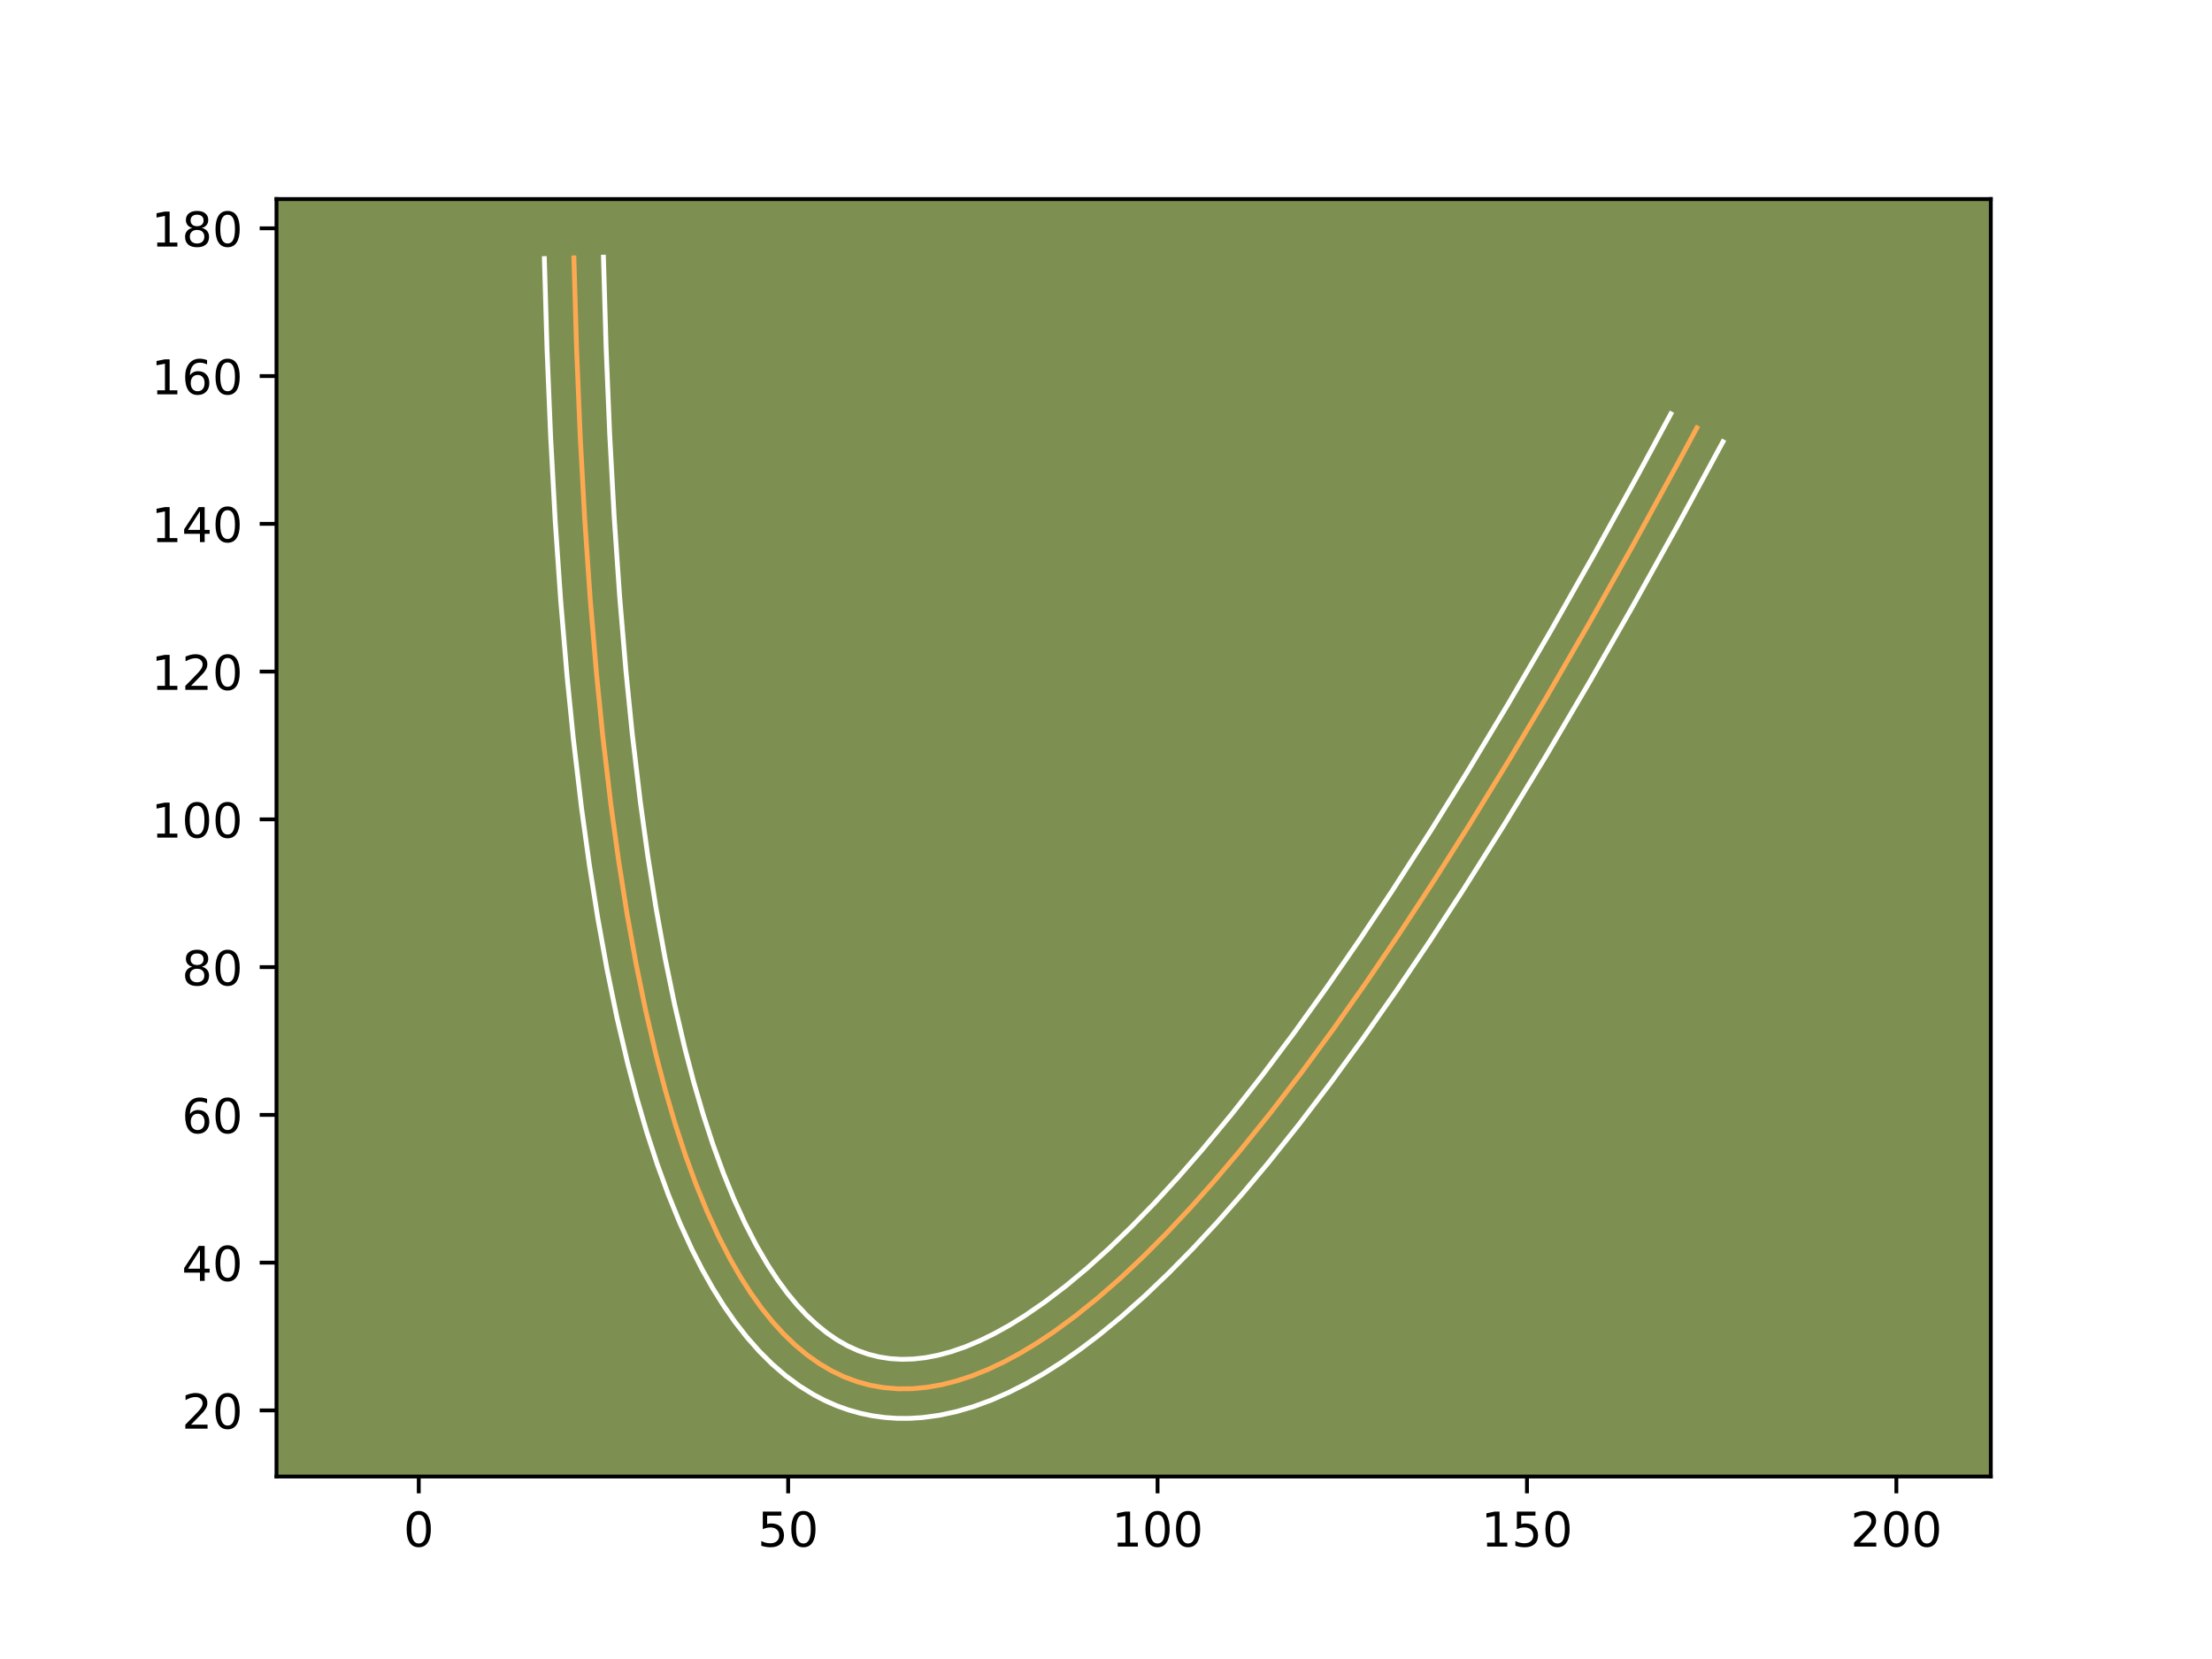 <?xml version="1.0" encoding="utf-8" standalone="no"?>
<!DOCTYPE svg PUBLIC "-//W3C//DTD SVG 1.1//EN"
  "http://www.w3.org/Graphics/SVG/1.1/DTD/svg11.dtd">
<!-- Created with matplotlib (https://matplotlib.org/) -->
<svg height="345.6pt" version="1.1" viewBox="0 0 460.8 345.6" width="460.8pt" xmlns="http://www.w3.org/2000/svg" xmlns:xlink="http://www.w3.org/1999/xlink">
 <defs>
  <style type="text/css">*{stroke-linecap:butt;stroke-linejoin:round;}</style>
 </defs>
 <g id="figure_1">
  <g id="patch_1">
   <path d="M 0 345.6 
L 460.8 345.6 
L 460.8 0 
L 0 0 
z
" style="fill:#ffffff;"/>
  </g>
  <g id="axes_1">
   <g id="patch_2">
    <path d="M 57.6 307.584 
L 414.72 307.584 
L 414.72 41.472 
L 57.6 41.472 
z
" style="fill:#7d9051;"/>
   </g>
   <g id="matplotlib.axis_1">
    <g id="xtick_1">
     <g id="line2d_1">
      <defs>
       <path d="M 0 0 
L 0 3.5 
" id="m195ca37e03" style="stroke:#000000;stroke-width:0.8;"/>
      </defs>
      <g>
       <use style="stroke:#000000;stroke-width:0.8;" x="87.234" xlink:href="#m195ca37e03" y="307.584"/>
      </g>
     </g>
     <g id="text_1">
      <!-- 0 -->
      <g transform="translate(84.053 322.182)scale(0.1 -0.1)">
       <defs>
        <path d="M 31.781 66.406 
Q 24.172 66.406 20.328 58.906 
Q 16.5 51.422 16.5 36.375 
Q 16.5 21.391 20.328 13.891 
Q 24.172 6.391 31.781 6.391 
Q 39.453 6.391 43.281 13.891 
Q 47.125 21.391 47.125 36.375 
Q 47.125 51.422 43.281 58.906 
Q 39.453 66.406 31.781 66.406 
z
M 31.781 74.219 
Q 44.047 74.219 50.516 64.516 
Q 56.984 54.828 56.984 36.375 
Q 56.984 17.969 50.516 8.266 
Q 44.047 -1.422 31.781 -1.422 
Q 19.531 -1.422 13.062 8.266 
Q 6.594 17.969 6.594 36.375 
Q 6.594 54.828 13.062 64.516 
Q 19.531 74.219 31.781 74.219 
z
" id="DejaVuSans-48"/>
       </defs>
       <use xlink:href="#DejaVuSans-48"/>
      </g>
     </g>
    </g>
    <g id="xtick_2">
     <g id="line2d_2">
      <g>
       <use style="stroke:#000000;stroke-width:0.8;" x="164.188" xlink:href="#m195ca37e03" y="307.584"/>
      </g>
     </g>
     <g id="text_2">
      <!-- 50 -->
      <g transform="translate(157.825 322.182)scale(0.1 -0.1)">
       <defs>
        <path d="M 10.797 72.906 
L 49.516 72.906 
L 49.516 64.594 
L 19.828 64.594 
L 19.828 46.734 
Q 21.969 47.469 24.109 47.828 
Q 26.266 48.188 28.422 48.188 
Q 40.625 48.188 47.75 41.5 
Q 54.891 34.812 54.891 23.391 
Q 54.891 11.625 47.562 5.094 
Q 40.234 -1.422 26.906 -1.422 
Q 22.312 -1.422 17.547 -0.641 
Q 12.797 0.141 7.719 1.703 
L 7.719 11.625 
Q 12.109 9.234 16.797 8.062 
Q 21.484 6.891 26.703 6.891 
Q 35.156 6.891 40.078 11.328 
Q 45.016 15.766 45.016 23.391 
Q 45.016 31 40.078 35.438 
Q 35.156 39.891 26.703 39.891 
Q 22.75 39.891 18.812 39.016 
Q 14.891 38.141 10.797 36.281 
z
" id="DejaVuSans-53"/>
       </defs>
       <use xlink:href="#DejaVuSans-53"/>
       <use x="63.623" xlink:href="#DejaVuSans-48"/>
      </g>
     </g>
    </g>
    <g id="xtick_3">
     <g id="line2d_3">
      <g>
       <use style="stroke:#000000;stroke-width:0.8;" x="241.141" xlink:href="#m195ca37e03" y="307.584"/>
      </g>
     </g>
     <g id="text_3">
      <!-- 100 -->
      <g transform="translate(231.597 322.182)scale(0.1 -0.1)">
       <defs>
        <path d="M 12.406 8.297 
L 28.516 8.297 
L 28.516 63.922 
L 10.984 60.406 
L 10.984 69.391 
L 28.422 72.906 
L 38.281 72.906 
L 38.281 8.297 
L 54.391 8.297 
L 54.391 0 
L 12.406 0 
z
" id="DejaVuSans-49"/>
       </defs>
       <use xlink:href="#DejaVuSans-49"/>
       <use x="63.623" xlink:href="#DejaVuSans-48"/>
       <use x="127.246" xlink:href="#DejaVuSans-48"/>
      </g>
     </g>
    </g>
    <g id="xtick_4">
     <g id="line2d_4">
      <g>
       <use style="stroke:#000000;stroke-width:0.8;" x="318.095" xlink:href="#m195ca37e03" y="307.584"/>
      </g>
     </g>
     <g id="text_4">
      <!-- 150 -->
      <g transform="translate(308.551 322.182)scale(0.1 -0.1)">
       <use xlink:href="#DejaVuSans-49"/>
       <use x="63.623" xlink:href="#DejaVuSans-53"/>
       <use x="127.246" xlink:href="#DejaVuSans-48"/>
      </g>
     </g>
    </g>
    <g id="xtick_5">
     <g id="line2d_5">
      <g>
       <use style="stroke:#000000;stroke-width:0.8;" x="395.048" xlink:href="#m195ca37e03" y="307.584"/>
      </g>
     </g>
     <g id="text_5">
      <!-- 200 -->
      <g transform="translate(385.505 322.182)scale(0.1 -0.1)">
       <defs>
        <path d="M 19.188 8.297 
L 53.609 8.297 
L 53.609 0 
L 7.328 0 
L 7.328 8.297 
Q 12.938 14.109 22.625 23.891 
Q 32.328 33.688 34.812 36.531 
Q 39.547 41.844 41.422 45.531 
Q 43.312 49.219 43.312 52.781 
Q 43.312 58.594 39.234 62.25 
Q 35.156 65.922 28.609 65.922 
Q 23.969 65.922 18.812 64.312 
Q 13.672 62.703 7.812 59.422 
L 7.812 69.391 
Q 13.766 71.781 18.938 73 
Q 24.125 74.219 28.422 74.219 
Q 39.75 74.219 46.484 68.547 
Q 53.219 62.891 53.219 53.422 
Q 53.219 48.922 51.531 44.891 
Q 49.859 40.875 45.406 35.406 
Q 44.188 33.984 37.641 27.219 
Q 31.109 20.453 19.188 8.297 
z
" id="DejaVuSans-50"/>
       </defs>
       <use xlink:href="#DejaVuSans-50"/>
       <use x="63.623" xlink:href="#DejaVuSans-48"/>
       <use x="127.246" xlink:href="#DejaVuSans-48"/>
      </g>
     </g>
    </g>
   </g>
   <g id="matplotlib.axis_2">
    <g id="ytick_1">
     <g id="line2d_6">
      <defs>
       <path d="M 0 0 
L -3.5 0 
" id="meef6cb281f" style="stroke:#000000;stroke-width:0.8;"/>
      </defs>
      <g>
       <use style="stroke:#000000;stroke-width:0.8;" x="57.6" xlink:href="#meef6cb281f" y="293.815"/>
      </g>
     </g>
     <g id="text_6">
      <!-- 20 -->
      <g transform="translate(37.875 297.614)scale(0.1 -0.1)">
       <use xlink:href="#DejaVuSans-50"/>
       <use x="63.623" xlink:href="#DejaVuSans-48"/>
      </g>
     </g>
    </g>
    <g id="ytick_2">
     <g id="line2d_7">
      <g>
       <use style="stroke:#000000;stroke-width:0.8;" x="57.6" xlink:href="#meef6cb281f" y="263.033"/>
      </g>
     </g>
     <g id="text_7">
      <!-- 40 -->
      <g transform="translate(37.875 266.832)scale(0.1 -0.1)">
       <defs>
        <path d="M 37.797 64.312 
L 12.891 25.391 
L 37.797 25.391 
z
M 35.203 72.906 
L 47.609 72.906 
L 47.609 25.391 
L 58.016 25.391 
L 58.016 17.188 
L 47.609 17.188 
L 47.609 0 
L 37.797 0 
L 37.797 17.188 
L 4.891 17.188 
L 4.891 26.703 
z
" id="DejaVuSans-52"/>
       </defs>
       <use xlink:href="#DejaVuSans-52"/>
       <use x="63.623" xlink:href="#DejaVuSans-48"/>
      </g>
     </g>
    </g>
    <g id="ytick_3">
     <g id="line2d_8">
      <g>
       <use style="stroke:#000000;stroke-width:0.8;" x="57.6" xlink:href="#meef6cb281f" y="232.252"/>
      </g>
     </g>
     <g id="text_8">
      <!-- 60 -->
      <g transform="translate(37.875 236.051)scale(0.1 -0.1)">
       <defs>
        <path d="M 33.016 40.375 
Q 26.375 40.375 22.484 35.828 
Q 18.609 31.297 18.609 23.391 
Q 18.609 15.531 22.484 10.953 
Q 26.375 6.391 33.016 6.391 
Q 39.656 6.391 43.531 10.953 
Q 47.406 15.531 47.406 23.391 
Q 47.406 31.297 43.531 35.828 
Q 39.656 40.375 33.016 40.375 
z
M 52.594 71.297 
L 52.594 62.312 
Q 48.875 64.062 45.094 64.984 
Q 41.312 65.922 37.594 65.922 
Q 27.828 65.922 22.672 59.328 
Q 17.531 52.734 16.797 39.406 
Q 19.672 43.656 24.016 45.922 
Q 28.375 48.188 33.594 48.188 
Q 44.578 48.188 50.953 41.516 
Q 57.328 34.859 57.328 23.391 
Q 57.328 12.156 50.688 5.359 
Q 44.047 -1.422 33.016 -1.422 
Q 20.359 -1.422 13.672 8.266 
Q 6.984 17.969 6.984 36.375 
Q 6.984 53.656 15.188 63.938 
Q 23.391 74.219 37.203 74.219 
Q 40.922 74.219 44.703 73.484 
Q 48.484 72.75 52.594 71.297 
z
" id="DejaVuSans-54"/>
       </defs>
       <use xlink:href="#DejaVuSans-54"/>
       <use x="63.623" xlink:href="#DejaVuSans-48"/>
      </g>
     </g>
    </g>
    <g id="ytick_4">
     <g id="line2d_9">
      <g>
       <use style="stroke:#000000;stroke-width:0.8;" x="57.6" xlink:href="#meef6cb281f" y="201.47"/>
      </g>
     </g>
     <g id="text_9">
      <!-- 80 -->
      <g transform="translate(37.875 205.269)scale(0.1 -0.1)">
       <defs>
        <path d="M 31.781 34.625 
Q 24.75 34.625 20.719 30.859 
Q 16.703 27.094 16.703 20.516 
Q 16.703 13.922 20.719 10.156 
Q 24.75 6.391 31.781 6.391 
Q 38.812 6.391 42.859 10.172 
Q 46.922 13.969 46.922 20.516 
Q 46.922 27.094 42.891 30.859 
Q 38.875 34.625 31.781 34.625 
z
M 21.922 38.812 
Q 15.578 40.375 12.031 44.719 
Q 8.5 49.078 8.5 55.328 
Q 8.5 64.062 14.719 69.141 
Q 20.953 74.219 31.781 74.219 
Q 42.672 74.219 48.875 69.141 
Q 55.078 64.062 55.078 55.328 
Q 55.078 49.078 51.531 44.719 
Q 48 40.375 41.703 38.812 
Q 48.828 37.156 52.797 32.312 
Q 56.781 27.484 56.781 20.516 
Q 56.781 9.906 50.312 4.234 
Q 43.844 -1.422 31.781 -1.422 
Q 19.734 -1.422 13.25 4.234 
Q 6.781 9.906 6.781 20.516 
Q 6.781 27.484 10.781 32.312 
Q 14.797 37.156 21.922 38.812 
z
M 18.312 54.391 
Q 18.312 48.734 21.844 45.562 
Q 25.391 42.391 31.781 42.391 
Q 38.141 42.391 41.719 45.562 
Q 45.312 48.734 45.312 54.391 
Q 45.312 60.062 41.719 63.234 
Q 38.141 66.406 31.781 66.406 
Q 25.391 66.406 21.844 63.234 
Q 18.312 60.062 18.312 54.391 
z
" id="DejaVuSans-56"/>
       </defs>
       <use xlink:href="#DejaVuSans-56"/>
       <use x="63.623" xlink:href="#DejaVuSans-48"/>
      </g>
     </g>
    </g>
    <g id="ytick_5">
     <g id="line2d_10">
      <g>
       <use style="stroke:#000000;stroke-width:0.8;" x="57.6" xlink:href="#meef6cb281f" y="170.689"/>
      </g>
     </g>
     <g id="text_10">
      <!-- 100 -->
      <g transform="translate(31.512 174.488)scale(0.1 -0.1)">
       <use xlink:href="#DejaVuSans-49"/>
       <use x="63.623" xlink:href="#DejaVuSans-48"/>
       <use x="127.246" xlink:href="#DejaVuSans-48"/>
      </g>
     </g>
    </g>
    <g id="ytick_6">
     <g id="line2d_11">
      <g>
       <use style="stroke:#000000;stroke-width:0.8;" x="57.6" xlink:href="#meef6cb281f" y="139.907"/>
      </g>
     </g>
     <g id="text_11">
      <!-- 120 -->
      <g transform="translate(31.512 143.707)scale(0.1 -0.1)">
       <use xlink:href="#DejaVuSans-49"/>
       <use x="63.623" xlink:href="#DejaVuSans-50"/>
       <use x="127.246" xlink:href="#DejaVuSans-48"/>
      </g>
     </g>
    </g>
    <g id="ytick_7">
     <g id="line2d_12">
      <g>
       <use style="stroke:#000000;stroke-width:0.8;" x="57.6" xlink:href="#meef6cb281f" y="109.126"/>
      </g>
     </g>
     <g id="text_12">
      <!-- 140 -->
      <g transform="translate(31.512 112.925)scale(0.1 -0.1)">
       <use xlink:href="#DejaVuSans-49"/>
       <use x="63.623" xlink:href="#DejaVuSans-52"/>
       <use x="127.246" xlink:href="#DejaVuSans-48"/>
      </g>
     </g>
    </g>
    <g id="ytick_8">
     <g id="line2d_13">
      <g>
       <use style="stroke:#000000;stroke-width:0.8;" x="57.6" xlink:href="#meef6cb281f" y="78.345"/>
      </g>
     </g>
     <g id="text_13">
      <!-- 160 -->
      <g transform="translate(31.512 82.144)scale(0.1 -0.1)">
       <use xlink:href="#DejaVuSans-49"/>
       <use x="63.623" xlink:href="#DejaVuSans-54"/>
       <use x="127.246" xlink:href="#DejaVuSans-48"/>
      </g>
     </g>
    </g>
    <g id="ytick_9">
     <g id="line2d_14">
      <g>
       <use style="stroke:#000000;stroke-width:0.8;" x="57.6" xlink:href="#meef6cb281f" y="47.563"/>
      </g>
     </g>
     <g id="text_14">
      <!-- 180 -->
      <g transform="translate(31.512 51.362)scale(0.1 -0.1)">
       <use xlink:href="#DejaVuSans-49"/>
       <use x="63.623" xlink:href="#DejaVuSans-56"/>
       <use x="127.246" xlink:href="#DejaVuSans-48"/>
      </g>
     </g>
    </g>
   </g>
   <g id="line2d_15">
    <path clip-path="url(#pa380653132)" d="M 119.555 53.719 
L 120.112 72.65 
L 120.861 90.788 
L 121.805 108.133 
L 122.942 124.686 
L 124.272 140.446 
L 125.566 153.325 
L 127.256 167.612 
L 128.86 179.228 
L 130.604 190.261 
L 132.49 200.713 
L 134.519 210.582 
L 136.691 219.868 
L 138.608 227.162 
L 140.624 234.051 
L 142.739 240.535 
L 144.954 246.616 
L 147.266 252.292 
L 149.677 257.563 
L 152.187 262.43 
L 154.265 266.033 
L 156.408 269.376 
L 158.613 272.461 
L 160.882 275.287 
L 163.213 277.854 
L 165.608 280.163 
L 168.066 282.211 
L 170.589 284.003 
L 173.173 285.534 
L 175.82 286.807 
L 178.53 287.821 
L 181.305 288.577 
L 184.142 289.073 
L 187.043 289.311 
L 190.006 289.29 
L 193.033 289.01 
L 196.122 288.471 
L 199.275 287.672 
L 202.49 286.616 
L 205.77 285.3 
L 209.113 283.726 
L 212.519 281.893 
L 215.988 279.801 
L 219.52 277.45 
L 224.024 274.147 
L 228.625 270.441 
L 233.327 266.33 
L 238.128 261.813 
L 243.027 256.892 
L 248.024 251.569 
L 253.12 245.839 
L 258.314 239.705 
L 264.678 231.812 
L 271.185 223.334 
L 277.833 214.275 
L 284.623 204.635 
L 291.557 194.411 
L 298.632 183.605 
L 305.848 172.216 
L 314.447 158.193 
L 321.972 145.543 
L 330.931 130.048 
L 340.084 113.762 
L 349.429 96.681 
L 353.493 89.118 
L 353.493 89.118 
" style="fill:none;stroke:#fea952;stroke-linecap:square;"/>
   </g>
   <g id="line2d_16">
    <path clip-path="url(#pa380653132)" d="M 125.709 53.568 
L 126.264 72.428 
L 127.01 90.488 
L 127.949 107.749 
L 129.08 124.21 
L 130.401 139.868 
L 131.685 152.649 
L 133.361 166.818 
L 134.949 178.32 
L 136.672 189.224 
L 138.533 199.538 
L 140.529 209.248 
L 142.66 218.364 
L 144.536 225.499 
L 146.5 232.213 
L 148.552 238.507 
L 150.692 244.386 
L 152.908 249.83 
L 155.202 254.847 
L 157.572 259.446 
L 160.002 263.606 
L 161.988 266.627 
L 164.003 269.373 
L 166.044 271.846 
L 168.114 274.058 
L 170.21 276.012 
L 172.306 277.701 
L 174.426 279.148 
L 176.556 280.358 
L 178.716 281.345 
L 180.906 282.113 
L 183.142 282.674 
L 185.421 283.027 
L 187.803 283.173 
L 190.256 283.108 
L 192.803 282.824 
L 195.441 282.315 
L 198.204 281.566 
L 201.054 280.582 
L 204.013 279.345 
L 207.072 277.854 
L 210.231 276.104 
L 213.478 274.098 
L 217.672 271.209 
L 221.993 267.918 
L 226.44 264.213 
L 231.021 260.083 
L 235.715 255.547 
L 240.523 250.6 
L 245.453 245.229 
L 250.487 239.456 
L 256.679 231.976 
L 263.024 223.905 
L 269.52 215.247 
L 276.171 205.991 
L 282.971 196.149 
L 289.92 185.718 
L 298.215 172.798 
L 305.484 161.092 
L 314.148 146.693 
L 323.011 131.493 
L 332.072 115.497 
L 341.33 98.701 
L 348.067 86.211 
L 348.067 86.211 
" style="fill:none;stroke:#ffffff;stroke-linecap:square;"/>
   </g>
   <g id="line2d_17">
    <path clip-path="url(#pa380653132)" d="M 113.4 53.871 
L 113.959 72.872 
L 114.712 91.087 
L 115.66 108.517 
L 116.804 125.162 
L 118.143 141.024 
L 119.447 154.001 
L 121.151 168.406 
L 122.771 180.135 
L 124.535 191.299 
L 126.447 201.889 
L 128.509 211.915 
L 130.721 221.373 
L 132.681 228.825 
L 134.749 235.889 
L 136.927 242.563 
L 139.216 248.846 
L 141.623 254.754 
L 144.152 260.279 
L 146.267 264.429 
L 148.46 268.322 
L 150.747 271.984 
L 153.122 275.397 
L 155.595 278.564 
L 158.168 281.483 
L 160.851 284.156 
L 163.64 286.562 
L 166.545 288.708 
L 169.555 290.571 
L 171.887 291.783 
L 174.269 292.827 
L 176.714 293.704 
L 179.196 294.405 
L 181.728 294.934 
L 184.3 295.288 
L 186.888 295.466 
L 189.5 295.47 
L 192.144 295.306 
L 195.688 294.826 
L 199.243 294.06 
L 202.845 293.009 
L 206.459 291.686 
L 210.089 290.099 
L 213.758 288.244 
L 217.458 286.13 
L 221.183 283.765 
L 224.945 281.144 
L 228.757 278.266 
L 233.573 274.318 
L 238.47 269.969 
L 243.435 265.232 
L 248.484 260.098 
L 253.616 254.567 
L 258.83 248.645 
L 264.134 242.323 
L 270.613 234.216 
L 277.229 225.532 
L 283.971 216.279 
L 290.849 206.449 
L 297.864 196.042 
L 305.013 185.06 
L 313.525 171.522 
L 322.23 157.192 
L 331.119 142.08 
L 340.196 126.182 
L 349.466 109.492 
L 358.92 92.026 
L 358.92 92.026 
" style="fill:none;stroke:#ffffff;stroke-linecap:square;"/>
   </g>
   <g id="patch_3">
    <path d="M 57.6 307.584 
L 57.6 41.472 
" style="fill:none;stroke:#000000;stroke-linecap:square;stroke-linejoin:miter;stroke-width:0.8;"/>
   </g>
   <g id="patch_4">
    <path d="M 414.72 307.584 
L 414.72 41.472 
" style="fill:none;stroke:#000000;stroke-linecap:square;stroke-linejoin:miter;stroke-width:0.8;"/>
   </g>
   <g id="patch_5">
    <path d="M 57.6 307.584 
L 414.72 307.584 
" style="fill:none;stroke:#000000;stroke-linecap:square;stroke-linejoin:miter;stroke-width:0.8;"/>
   </g>
   <g id="patch_6">
    <path d="M 57.6 41.472 
L 414.72 41.472 
" style="fill:none;stroke:#000000;stroke-linecap:square;stroke-linejoin:miter;stroke-width:0.8;"/>
   </g>
  </g>
 </g>
 <defs>
  <clipPath id="pa380653132">
   <rect height="266.112" width="357.12" x="57.6" y="41.472"/>
  </clipPath>
 </defs>
</svg>
